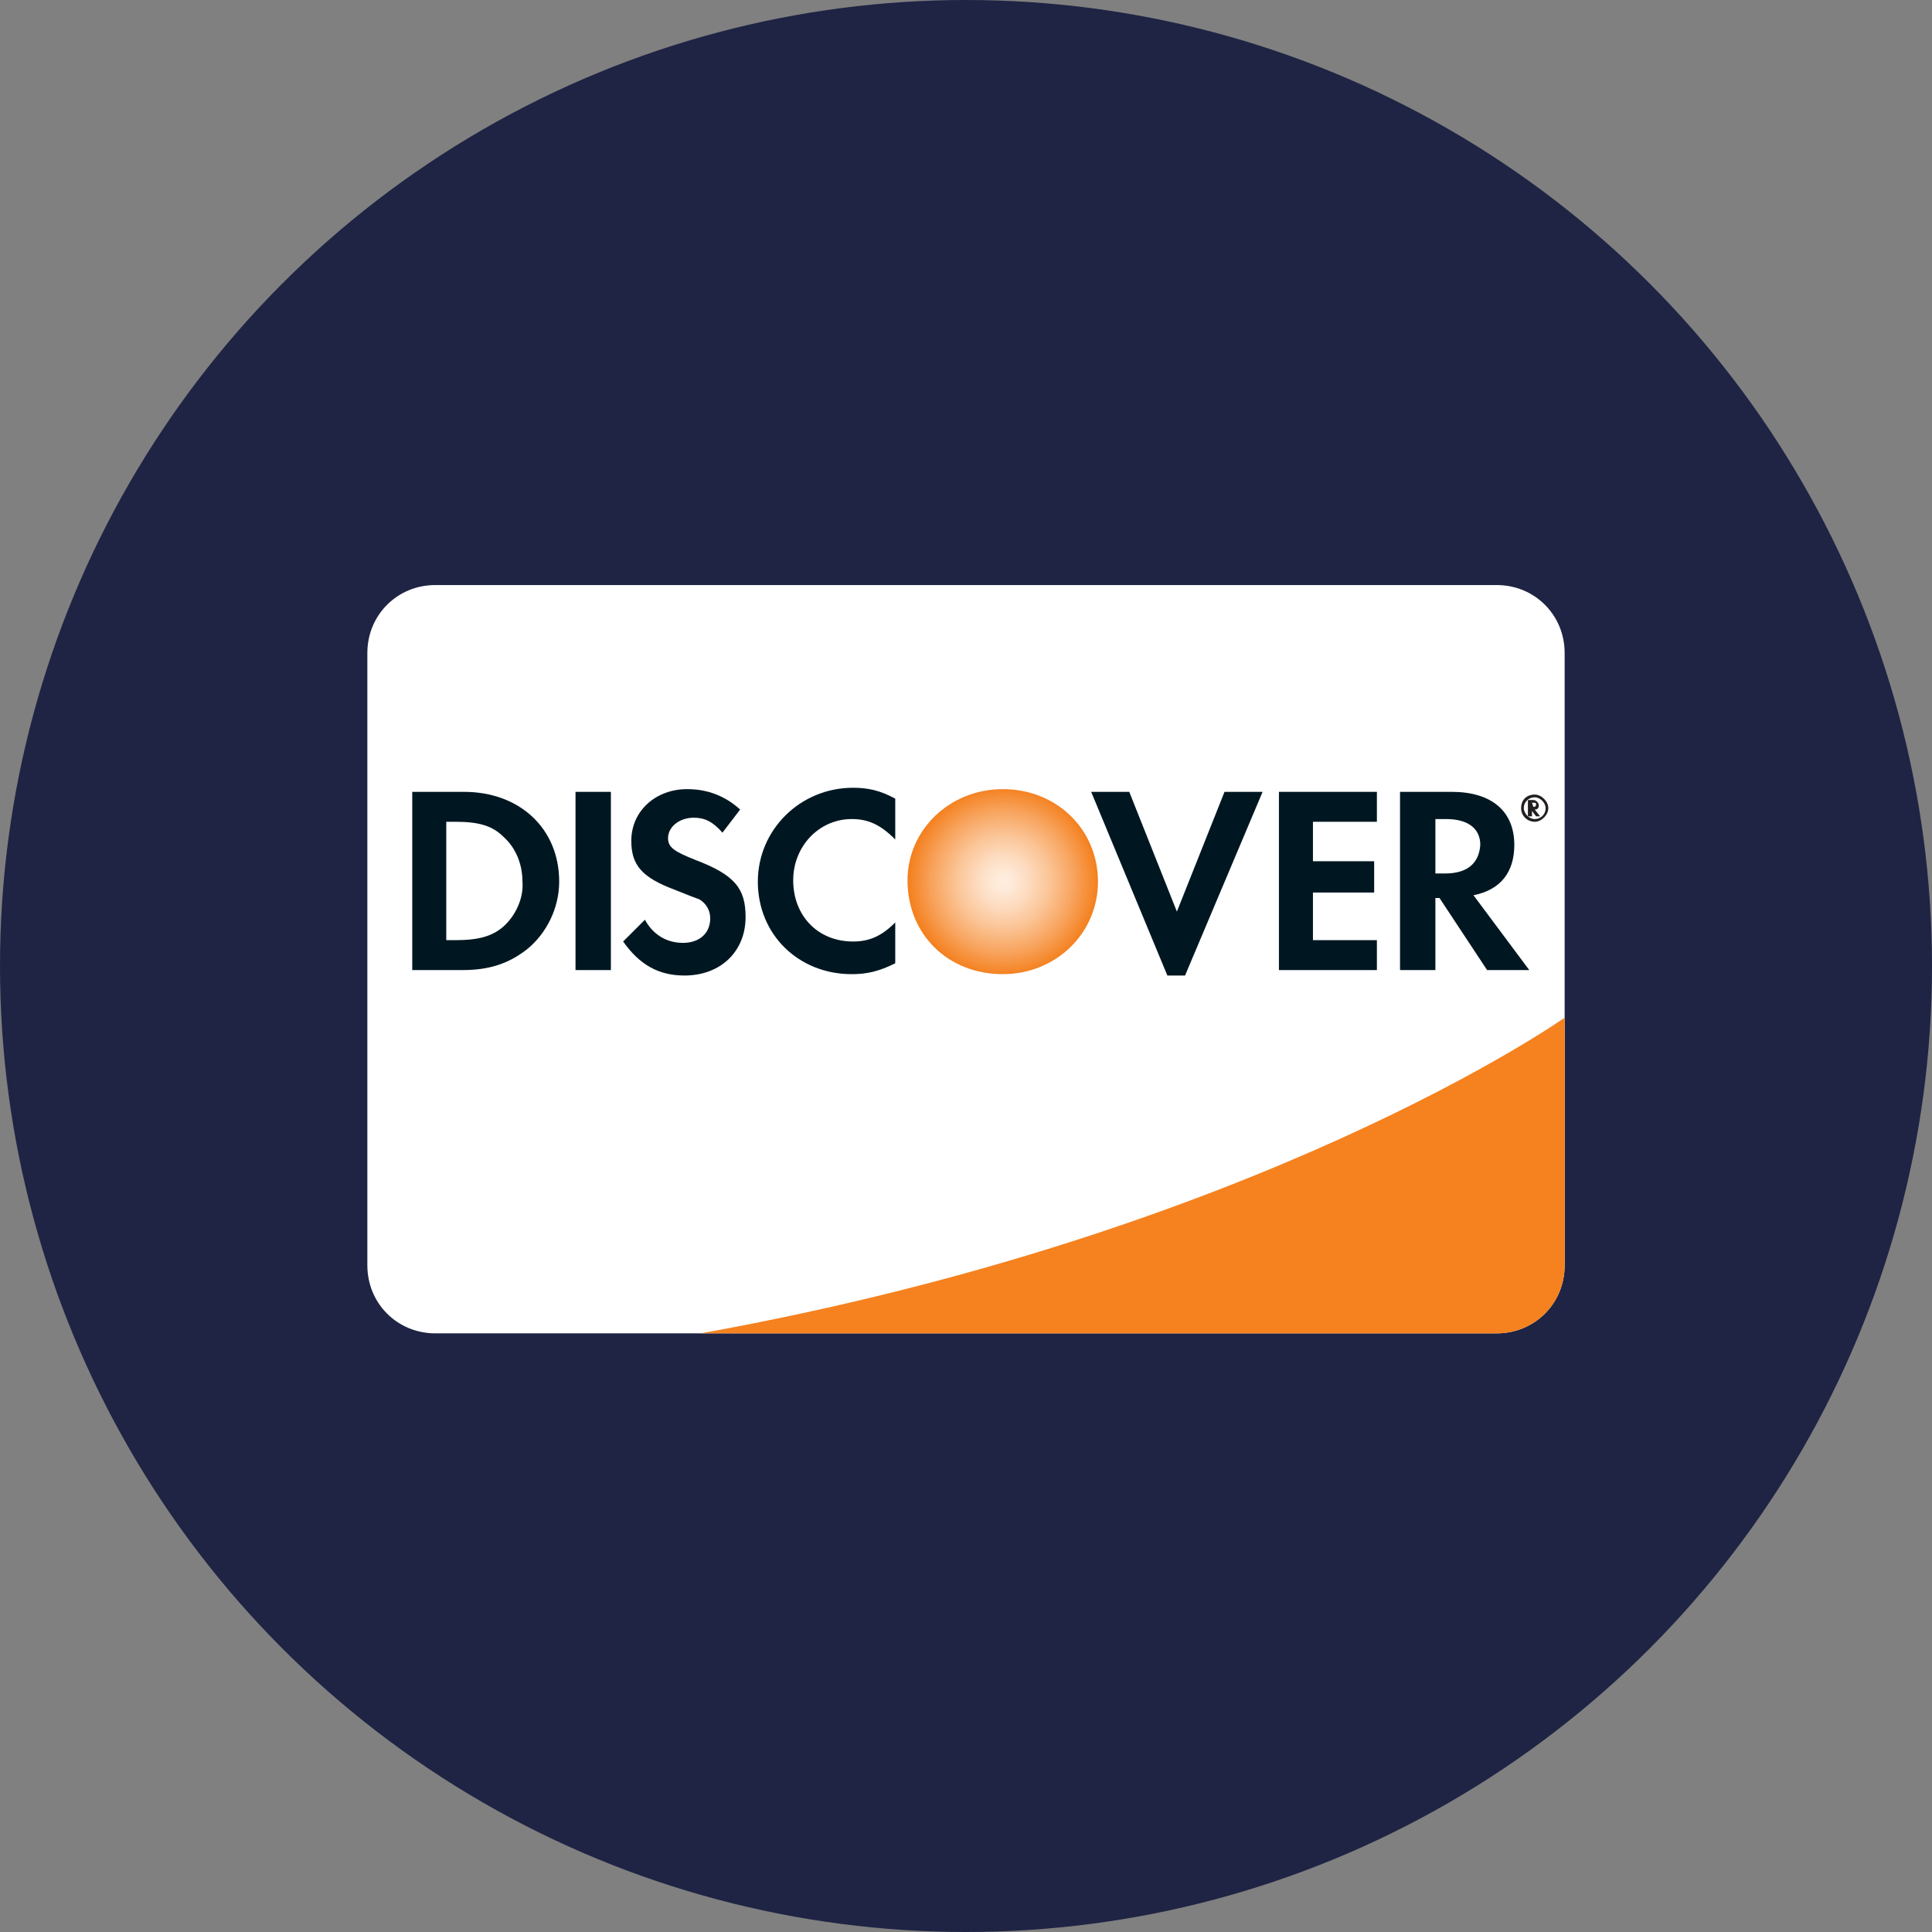 <?xml version="1.0" encoding="utf-8"?>
<!-- Generator: Adobe Illustrator 18.1.1, SVG Export Plug-In . SVG Version: 6.00 Build 0)  -->
<svg version="1.1" id="Layer_1" xmlns="http://www.w3.org/2000/svg" xmlns:xlink="http://www.w3.org/1999/xlink" x="0px" y="0px"
	 viewBox="33 -33 142 142" enable-background="new 33 -33 142 142" xml:space="preserve">
<rect x="33" y="-33" width="142" height="142" fill="#808080" stroke="none"/>
<circle id="circle-1" fill="#1F2444" cx="104" cy="38" r="71"/>
<path id="path-1" fill="#FFFFFF" d="M65,10h78c2.8,0,5,2.2,5,5v45c0,2.8-2.2,5-5,5H65c-2.8,0-5-2.2-5-5V15C60,12.2,62.2,10,65,10z"
	/>
<path fill="none" enable-background="new    " d="z"/>
<path fill="none" enable-background="new    " d="z"/>
<radialGradient id="SVGID_1_" cx="100.31" cy="-454.288" r="6.903" gradientTransform="matrix(1 0 0 1 6.416 486.083)" gradientUnits="userSpaceOnUse">
	<stop  offset="5.618000e-03" style="stop-color:#FFEEE0"/>
	<stop  offset="0.11" style="stop-color:#FEE9D7"/>
	<stop  offset="0.279" style="stop-color:#FDDBBF"/>
	<stop  offset="0.493" style="stop-color:#FBC597"/>
	<stop  offset="0.744" style="stop-color:#F8A560"/>
	<stop  offset="1" style="stop-color:#F48120"/>
</radialGradient>
<path fill="url(#SVGID_1_)" d="M106.7,25c-3.9,0-7,3-7,6.7c0,4,3,6.9,7,6.9c3.9,0,7-3,7-6.8C113.7,28,110.7,25,106.7,25z"/>
<path fill="#001722" d="M67.1,25.2h-3.8v13.1H67c2,0,3.4-0.5,4.7-1.5c1.5-1.2,2.4-3.1,2.4-5C74.1,27.9,71.2,25.2,67.1,25.2z
	 M70,35.1c-0.8,0.7-1.8,1-3.5,1h-0.7v-8.7h0.7c1.7,0,2.7,0.3,3.5,1.1c0.9,0.8,1.4,2,1.4,3.3C71.5,33,70.9,34.3,70,35.1z"/>
<rect x="75.3" y="25.2" fill="#001722" width="2.6" height="13.1"/>
<path fill="#001722" d="M84.1,30.2c-1.5-0.6-2-0.9-2-1.6c0-0.8,0.8-1.5,1.9-1.5c0.8,0,1.4,0.3,2.1,1.1l1.3-1.7
	c-1.1-1-2.4-1.5-3.9-1.5c-2.3,0-4.1,1.6-4.1,3.8c0,1.8,0.8,2.7,3.2,3.6c1,0.4,1.5,0.6,1.8,0.7c0.5,0.3,0.8,0.8,0.8,1.4
	c0,1.1-0.8,1.8-2,1.8c-1.2,0-2.2-0.6-2.8-1.7l-1.6,1.6c1.2,1.7,2.6,2.5,4.5,2.5c2.7,0,4.5-1.8,4.5-4.3C87.8,32.3,87,31.3,84.1,30.2z
	"/>
<path fill="#001722" d="M88.7,31.8c0,3.9,3,6.8,6.9,6.8c1.1,0,2-0.2,3.2-0.8v-3c-1,1-1.9,1.4-3.1,1.4c-2.6,0-4.4-1.9-4.4-4.5
	c0-2.5,1.9-4.5,4.3-4.5c1.2,0,2.1,0.4,3.2,1.5v-3c-1.1-0.6-2-0.8-3.1-0.8C91.8,24.9,88.7,28,88.7,31.8z"/>
<polygon fill="#001722" points="119.5,34 116,25.2 113.2,25.2 118.8,38.7 120.1,38.7 125.8,25.2 123,25.2 "/>
<polygon fill="#001722" points="127,38.3 134.2,38.3 134.2,36.1 129.5,36.1 129.5,32.6 134,32.6 134,30.3 129.5,30.3 129.5,27.4 
	134.2,27.4 134.2,25.2 127,25.2 "/>
<path fill="#001722" d="M144.3,29.1c0-2.5-1.7-3.9-4.6-3.9h-3.8v13.1h2.6v-5.3h0.3l3.5,5.3h3.1l-4.1-5.5
	C143.3,32.4,144.3,31.1,144.3,29.1z M139.2,31.2h-0.7v-4h0.8c1.6,0,2.5,0.7,2.5,1.9C141.7,30.5,140.8,31.2,139.2,31.2z"/>
<path fill="#231F20" d="M146.1,26.2c0-0.2-0.2-0.4-0.4-0.4h-0.4V27h0.3v-0.4l0.3,0.4h0.3l-0.4-0.5C146,26.5,146.1,26.4,146.1,26.2z
	 M145.7,26.3L145.7,26.3l-0.1-0.3h0.1c0.1,0,0.2,0,0.2,0.1C145.9,26.3,145.8,26.3,145.7,26.3z"/>
<path fill="#231F20" d="M145.8,25.4c-0.6,0-1,0.4-1,1c0,0.6,0.5,1,1,1c0.5,0,1-0.5,1-1C146.8,25.9,146.3,25.4,145.8,25.4z
	 M145.8,27.2c-0.4,0-0.8-0.4-0.8-0.8c0-0.5,0.4-0.8,0.8-0.8c0.4,0,0.8,0.4,0.8,0.8C146.6,26.9,146.2,27.2,145.8,27.2z"/>
<path fill="#F5821F" d="M143,65c2.8,0,5-2.2,5-5V41.8c0,0-22.4,15.8-63.5,23.2H143z"/>
</svg>
